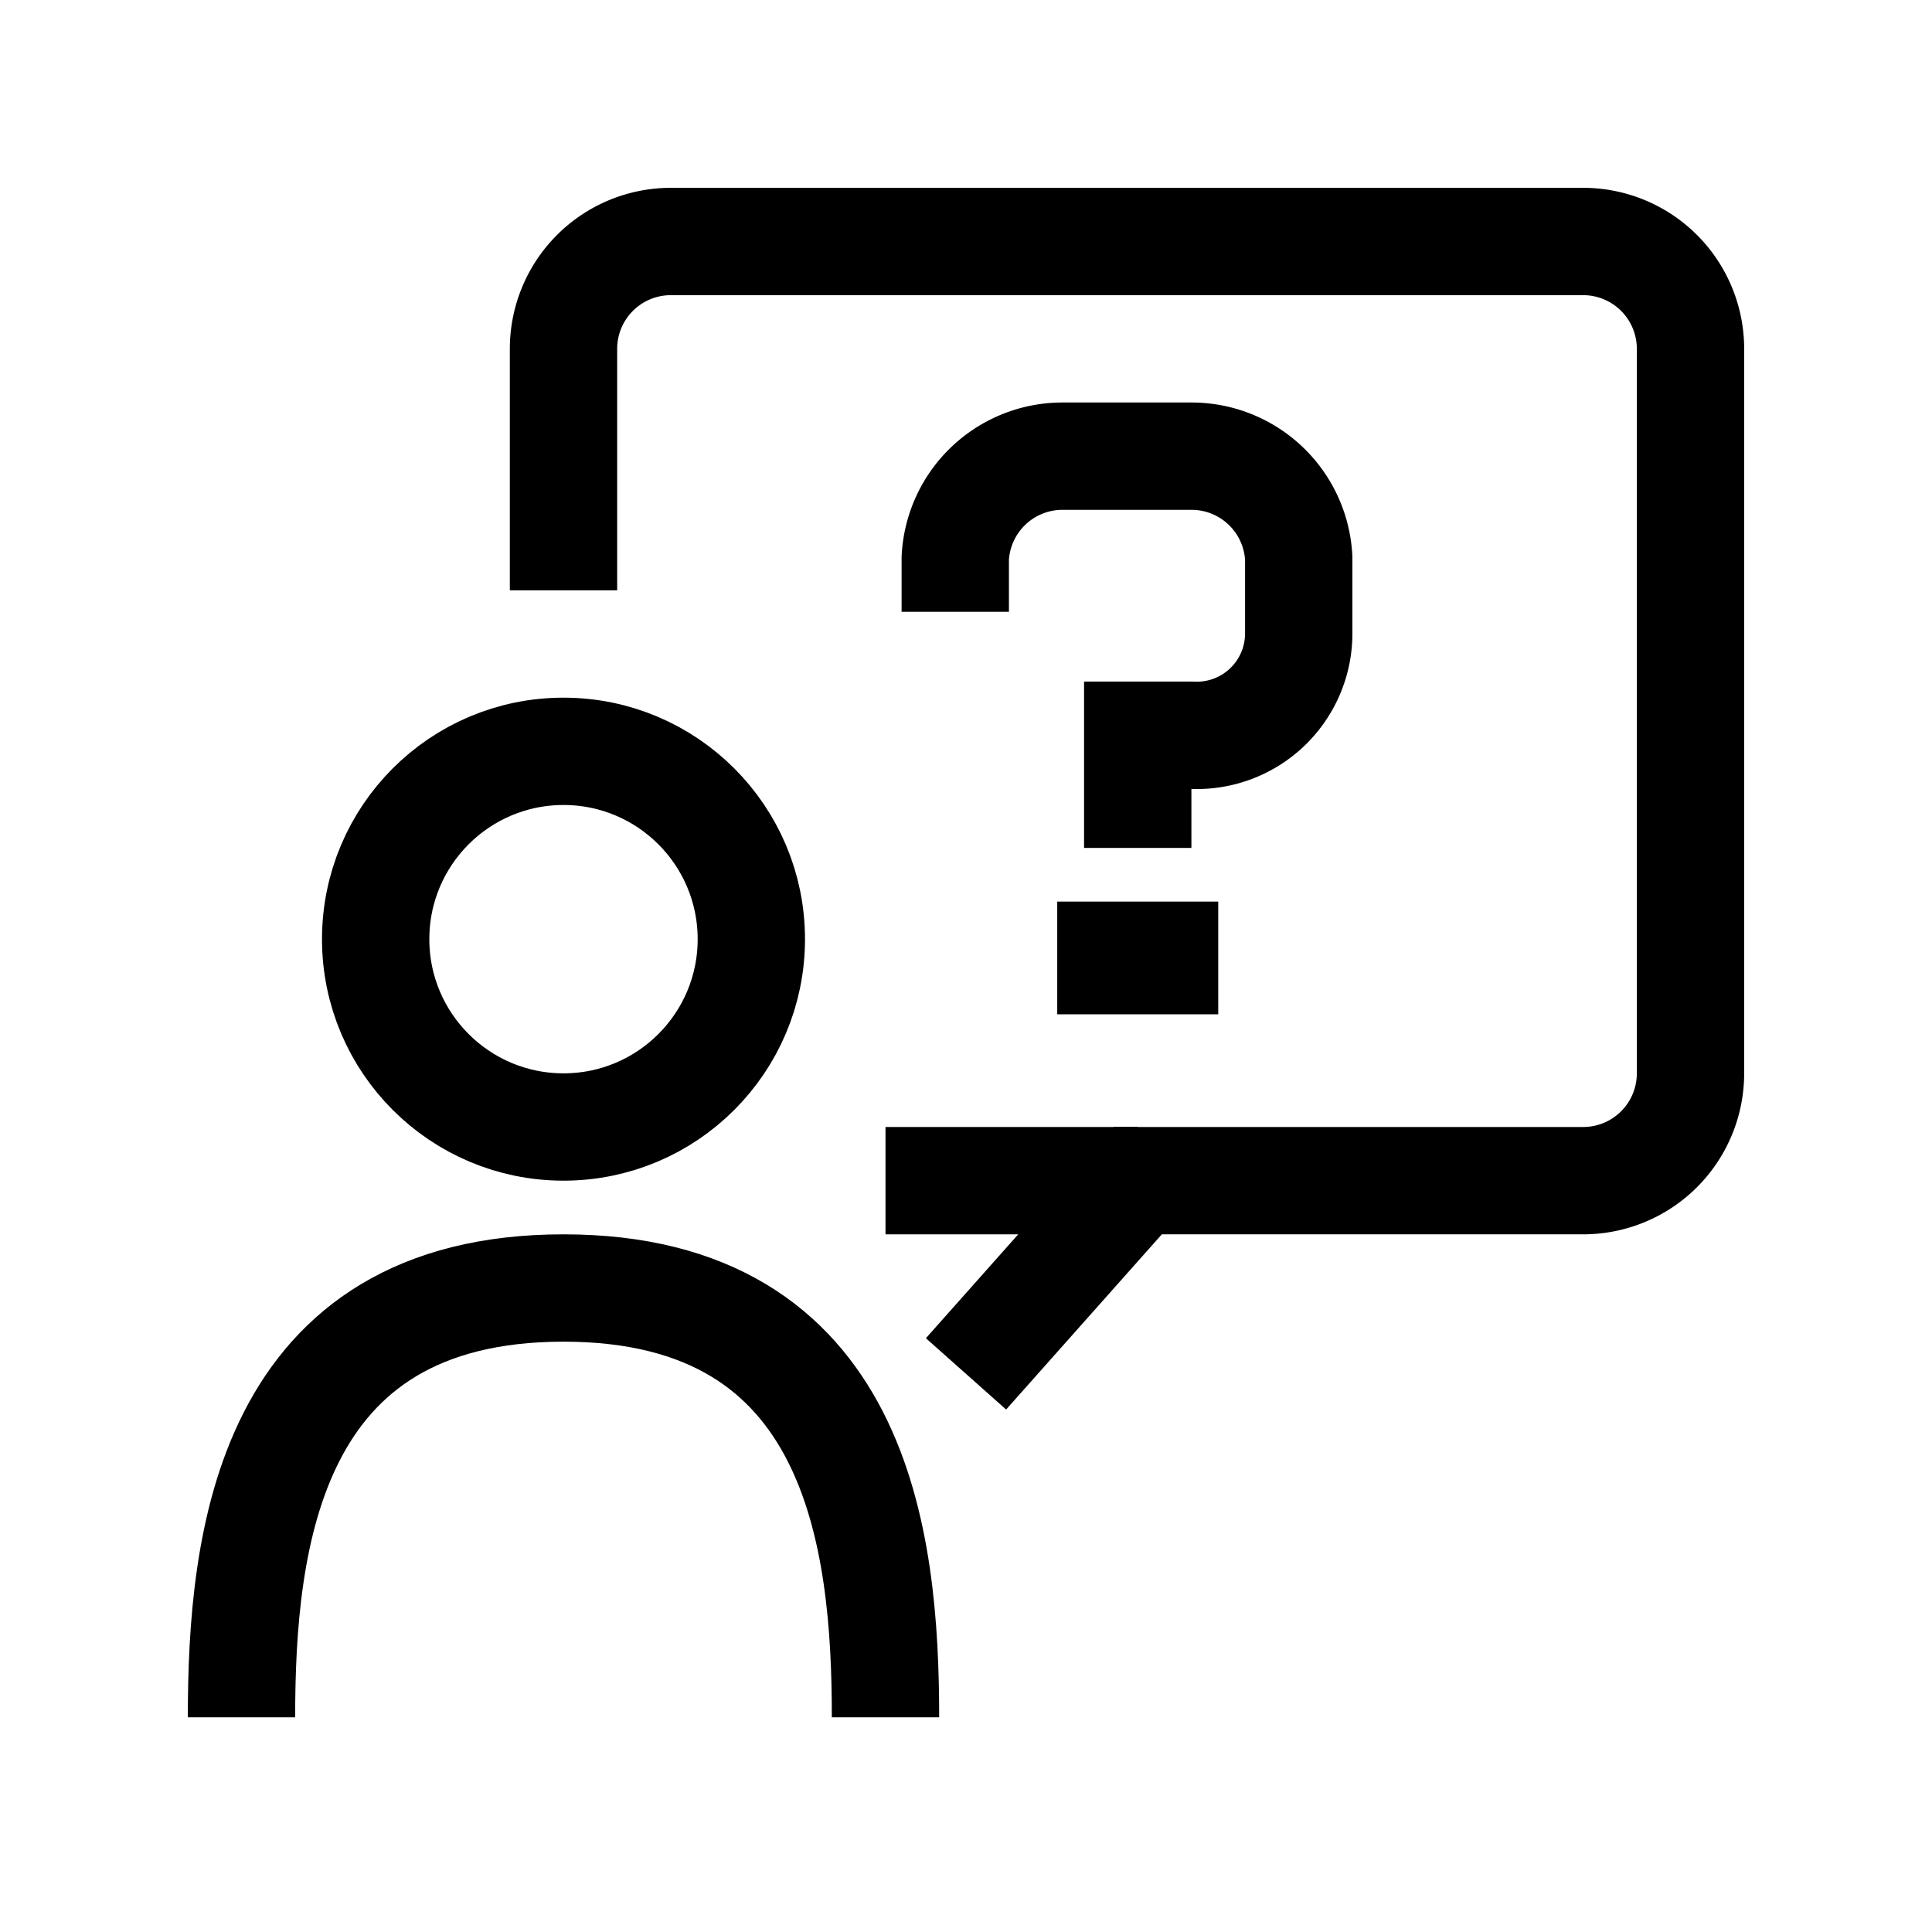 <svg xmlns="http://www.w3.org/2000/svg" viewBox="0 0 36 36"><defs><style>.cap-opinion-1,.cap-opinion2{fill:none;stroke:#000;stroke-miterlimit:10;}.cap-opinion-1{stroke-width:2px;}.cap-opinion2{stroke-width:3px;}</style></defs><g id="icon"><circle class="cap-opinion-1" cx="10.5" cy="17.5" r="3.5"/><path class="cap-opinion-1" d="M4.5,32c0-3.3.5-8,6-8s6,4.7,6,8"/><path class="cap-opinion-1" d="M10.5,11V6.5a2,2,0,0,1,2-2h17a2,2,0,0,1,2,2V20a2,2,0,0,1-2,2H21.2L18,25.6"/><path class="cap-opinion-1" d="M17.8,11.4v-1a2,2,0,0,1,2-1.9h2.4a2,2,0,0,1,2,1.9v1.4a1.9,1.9,0,0,1-2,1.9h-1v2.1"/><line class="cap-opinion2" x1="21.2" y1="16.8" x2="21.2" y2="18.9"/><line class="cap-opinion-1" x1="21.2" y1="22" x2="16.5" y2="22"/></g></svg>